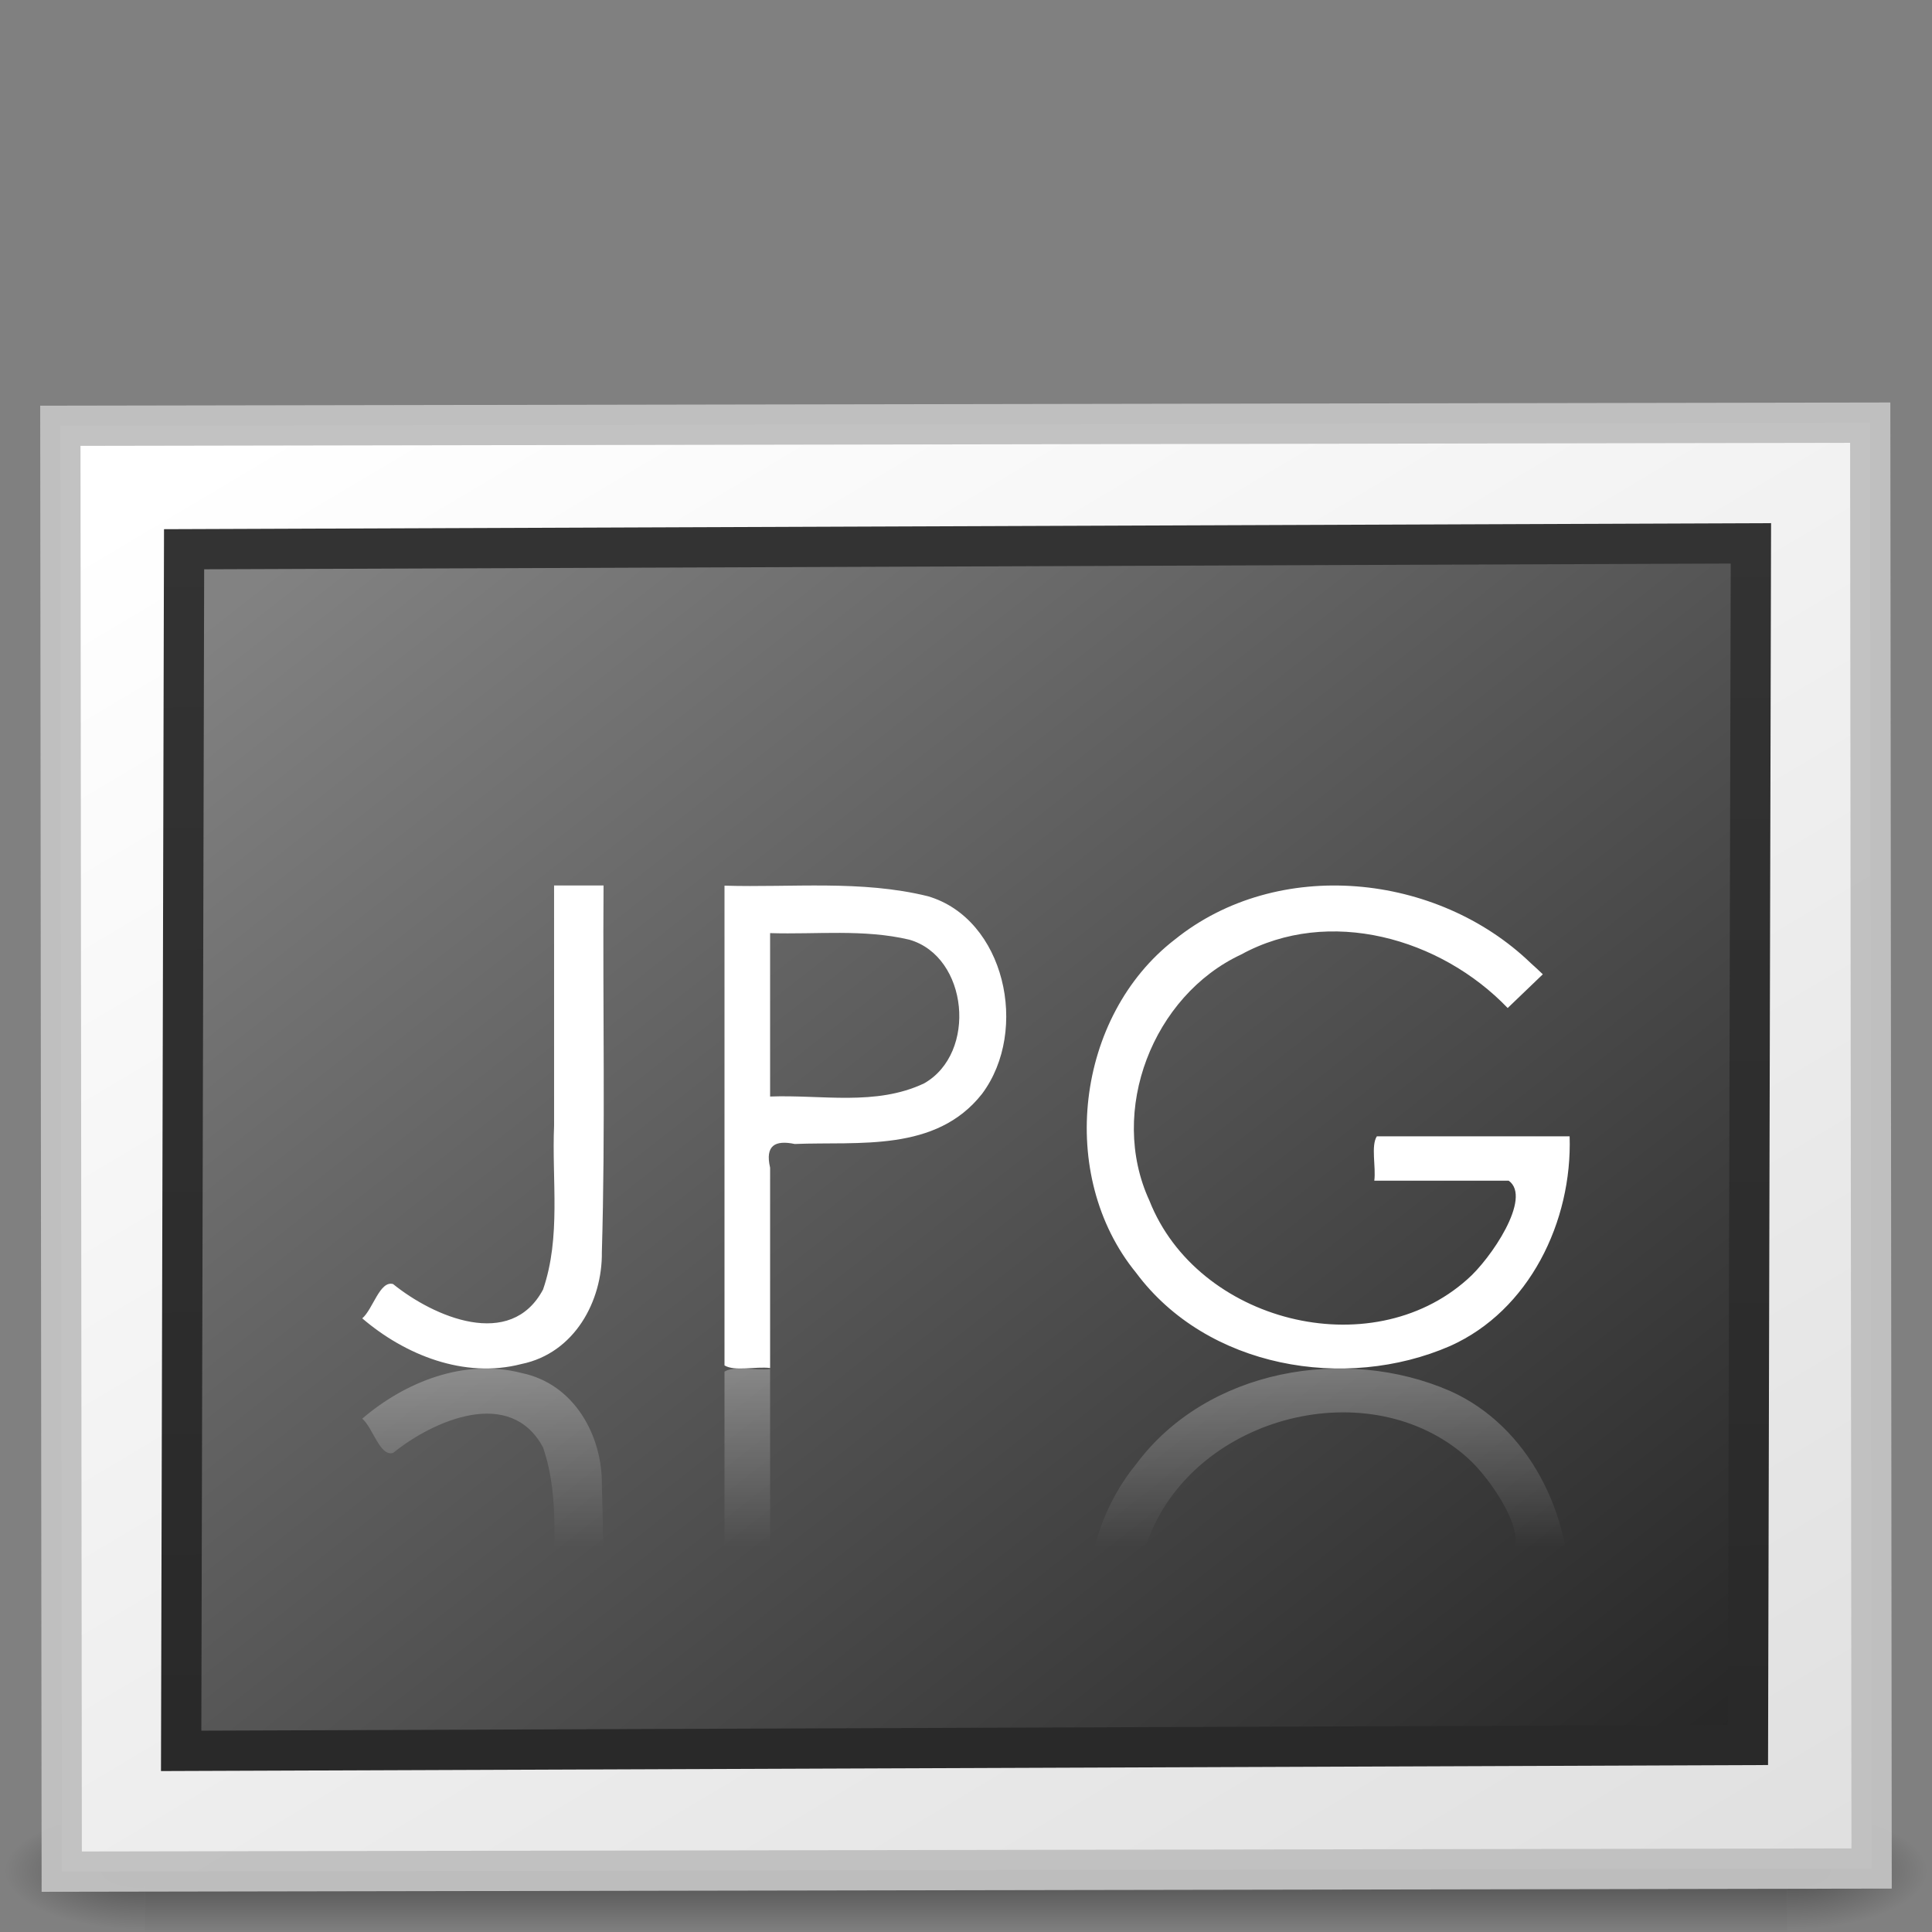 <?xml version="1.0" encoding="UTF-8" standalone="no"?>
<!-- Created with Inkscape (http://www.inkscape.org/) -->
<svg
   xmlns:dc="http://purl.org/dc/elements/1.1/"
   xmlns:cc="http://creativecommons.org/ns#"
   xmlns:rdf="http://www.w3.org/1999/02/22-rdf-syntax-ns#"
   xmlns:svg="http://www.w3.org/2000/svg"
   xmlns="http://www.w3.org/2000/svg"
   xmlns:xlink="http://www.w3.org/1999/xlink"
   xmlns:sodipodi="http://sodipodi.sourceforge.net/DTD/sodipodi-0.dtd"
   xmlns:inkscape="http://www.inkscape.org/namespaces/inkscape"
   width="48px"
   height="48px"
   id="svg19536"
   sodipodi:version="0.32"
   inkscape:version="0.46"
   sodipodi:docname="image-x-jpeg.svg"
   inkscape:output_extension="org.inkscape.output.svg.inkscape">
  <rect width="100%" height="100%" fill="#808080" stroke="none"/>
  <defs
     id="defs19538">
    <linearGradient
       inkscape:collect="always"
       id="linearGradient3211">
      <stop
         style="stop-color:#ffffff;stop-opacity:1;"
         offset="0"
         id="stop3213" />
      <stop
         style="stop-color:#ffffff;stop-opacity:0;"
         offset="1"
         id="stop3215" />
    </linearGradient>
    <linearGradient
       id="linearGradient3610-302">
      <stop
         id="stop3796"
         offset="0"
         style="stop-color:#333333;stop-opacity:1;" />
      <stop
         id="stop3798"
         offset="1"
         style="stop-color:#292929;stop-opacity:1" />
    </linearGradient>
    <linearGradient
       id="linearGradient4157-401-351">
      <stop
         style="stop-color:#262626;stop-opacity:1;"
         id="stop3790"
         offset="0" />
      <stop
         style="stop-color:#828282;stop-opacity:1;"
         id="stop3792"
         offset="1" />
    </linearGradient>
    <linearGradient
       id="linearGradient259-942">
      <stop
         style="stop-color:#ffffff;stop-opacity:1;"
         id="stop3802"
         offset="0" />
      <stop
         style="stop-color:#e0e0e0;stop-opacity:1;"
         id="stop3804"
         offset="1" />
    </linearGradient>
    <linearGradient
       id="linearGradient5060"
       inkscape:collect="always">
      <stop
         id="stop5062"
         offset="0"
         style="stop-color:black;stop-opacity:1;" />
      <stop
         id="stop5064"
         offset="1"
         style="stop-color:black;stop-opacity:0;" />
    </linearGradient>
    <linearGradient
       id="linearGradient5048">
      <stop
         id="stop5050"
         offset="0"
         style="stop-color:black;stop-opacity:0;" />
      <stop
         style="stop-color:black;stop-opacity:1;"
         offset="0.5"
         id="stop5056" />
      <stop
         id="stop5052"
         offset="1"
         style="stop-color:black;stop-opacity:0;" />
    </linearGradient>
    <linearGradient
       inkscape:collect="always"
       xlink:href="#linearGradient4157-401-351"
       id="linearGradient19605"
       gradientUnits="userSpaceOnUse"
       gradientTransform="matrix(0.491,0,0,0.38,-57.362,-50.338)"
       x1="28.938"
       y1="17.333"
       x2="105.365"
       y2="92.824" />
    <linearGradient
       inkscape:collect="always"
       xlink:href="#linearGradient3610-302"
       id="linearGradient19607"
       gradientUnits="userSpaceOnUse"
       gradientTransform="matrix(1.114,0,0,1.111,2.747,1.51)"
       x1="-24.032"
       y1="-13.091"
       x2="-24.098"
       y2="-40.164" />
    <linearGradient
       inkscape:collect="always"
       xlink:href="#linearGradient259-942"
       id="linearGradient19610"
       gradientUnits="userSpaceOnUse"
       gradientTransform="matrix(0.507,0,0,0.351,-58.336,-51.086)"
       x1="108.265"
       y1="110.281"
       x2="25.818"
       y2="14.029" />
    <radialGradient
       inkscape:collect="always"
       xlink:href="#linearGradient5060"
       id="radialGradient19613"
       gradientUnits="userSpaceOnUse"
       gradientTransform="matrix(2.891661e-2,0,0,1.2352939e-2,26.973,40.471)"
       cx="605.714"
       cy="486.648"
       fx="605.714"
       fy="486.648"
       r="117.143" />
    <radialGradient
       inkscape:collect="always"
       xlink:href="#linearGradient5060"
       id="radialGradient19616"
       gradientUnits="userSpaceOnUse"
       gradientTransform="matrix(-2.8916604e-2,0,0,1.2352939e-2,21.027,40.471)"
       cx="605.714"
       cy="486.648"
       fx="605.714"
       fy="486.648"
       r="117.143" />
    <linearGradient
       inkscape:collect="always"
       xlink:href="#linearGradient5048"
       id="linearGradient19619"
       gradientUnits="userSpaceOnUse"
       gradientTransform="matrix(8.4497041e-2,0,0,1.2352939e-2,-6.54,40.471)"
       x1="302.857"
       y1="366.648"
       x2="302.857"
       y2="609.505" />
    <linearGradient
       inkscape:collect="always"
       xlink:href="#linearGradient3211"
       id="linearGradient3217"
       x1="22.726"
       y1="34"
       x2="22.726"
       y2="38.432"
       gradientUnits="userSpaceOnUse" />
  </defs>
  <sodipodi:namedview
     id="base"
     pagecolor="#ffffff"
     bordercolor="#666666"
     borderopacity="1.0"
     inkscape:pageopacity="0.0"
     inkscape:pageshadow="2"
     inkscape:zoom="12.166667"
     inkscape:cx="22.890411"
     inkscape:cy="17.424658"
     inkscape:current-layer="layer1"
     showgrid="true"
     inkscape:grid-bbox="true"
     inkscape:document-units="px"
     inkscape:window-width="1440"
     inkscape:window-height="787"
     inkscape:window-x="0"
     inkscape:window-y="22"
     showguides="true"
     inkscape:guide-bbox="true">
    <sodipodi:guide
       orientation="0,1"
       position="58.143,9.571"
       id="guide19641" />
    <sodipodi:guide
       orientation="0,1"
       position="62,14"
       id="guide19643" />
    <sodipodi:guide
       orientation="0,1"
       position="59.571,26.143"
       id="guide19645" />
    <sodipodi:guide
       orientation="1,0"
       position="7.857,-1.571"
       id="guide19667" />
    <sodipodi:guide
       orientation="1,0"
       position="40,-3.571"
       id="guide19669" />
  </sodipodi:namedview>
  <g
     id="layer1"
     inkscape:label="Layer 1"
     inkscape:groupmode="layer">
    <rect
       style="opacity:0.402;fill:url(#linearGradient19619);fill-opacity:1;fill-rule:nonzero;stroke:none;stroke-width:1;stroke-linecap:round;stroke-linejoin:miter;marker:none;marker-start:none;marker-mid:none;marker-end:none;stroke-miterlimit:4;stroke-dasharray:none;stroke-dashoffset:0;stroke-opacity:1;visibility:visible;display:inline;overflow:visible"
       id="rect2879"
       width="40.8"
       height="3"
       x="3.6"
       y="45" />
    <path
       sodipodi:nodetypes="cccc"
       id="path2881"
       d="M 3.6,45 C 3.6,45 3.6,48 3.6,48 C 2.111,48.006 7.1054274e-15,47.328 7.1054274e-15,46.5 C 7.1054274e-15,45.672 1.662,45 3.6,45 z"
       style="opacity:0.402;fill:url(#radialGradient19616);fill-opacity:1;fill-rule:nonzero;stroke:none;stroke-width:1;stroke-linecap:round;stroke-linejoin:miter;marker:none;marker-start:none;marker-mid:none;marker-end:none;stroke-miterlimit:4;stroke-dasharray:none;stroke-dashoffset:0;stroke-opacity:1;visibility:visible;display:inline;overflow:visible" />
    <path
       sodipodi:nodetypes="cccc"
       id="path2883"
       d="M 44.4,45 C 44.4,45 44.4,48 44.4,48 C 45.889,48.006 48,47.328 48,46.5 C 48,45.672 46.338,45 44.4,45 z"
       style="opacity:0.402;fill:url(#radialGradient19613);fill-opacity:1;fill-rule:nonzero;stroke:none;stroke-width:1;stroke-linecap:round;stroke-linejoin:miter;marker:none;marker-start:none;marker-mid:none;marker-end:none;stroke-miterlimit:4;stroke-dasharray:none;stroke-dashoffset:0;stroke-opacity:1;visibility:visible;display:inline;overflow:visible" />
    <rect
       inkscape:transform-center-y="-15.065808"
       inkscape:transform-center-x="23.72985"
       style="fill:url(#linearGradient19610);fill-opacity:1;stroke:#c1c1c1;stroke-width:1;stroke-linecap:round;stroke-linejoin:miter;stroke-miterlimit:4;stroke-dasharray:none;stroke-opacity:0.969"
       transform="matrix(-1,1.7331702e-3,-9.6052591e-4,-1,0,0)"
       height="35.922"
       width="44.966"
       y="-46.503"
       x="-46.455"
       id="rect3580" />
    <rect
       style="fill:url(#linearGradient19605);fill-opacity:1;stroke:url(#linearGradient19607);stroke-width:1;stroke-linecap:round;stroke-linejoin:miter;stroke-miterlimit:4;stroke-dasharray:none;stroke-opacity:1"
       transform="matrix(-1,3.7552311e-3,2.4409346e-3,-1,0,0)"
       rx="0"
       ry="0"
       height="29.854"
       width="38.927"
       y="-43.517"
       x="-43.534"
       id="rect3582" />
    <path
       id="path2435"
       style="font-size:15.907px;font-style:normal;font-variant:normal;font-weight:normal;font-stretch:normal;fill:#ffffff;fill-opacity:1;stroke:none;stroke-width:1px;stroke-linecap:butt;stroke-linejoin:miter;stroke-opacity:1;font-family:Century Gothic;-inkscape-font-specification:Century Gothic"
       d="M 13.766,22 C 14.176,22 14.585,22 14.995,22 C 14.973,25.036 15.042,28.074 14.953,31.109 C 14.968,32.32 14.277,33.619 12.954,33.889 C 11.532,34.258 10.056,33.66 9,32.754 C 9.266,32.527 9.436,31.809 9.766,31.902 C 10.774,32.717 12.685,33.55 13.492,32.038 C 13.942,30.731 13.708,29.323 13.766,27.967 C 13.766,25.978 13.766,23.989 13.766,22 zM 18,22.004 C 18,25.972 18,29.954 18,33.923 C 18.248,34.078 18.78,33.944 19.133,33.988 C 19.133,32.333 19.133,30.666 19.133,29.011 C 19.004,28.455 19.26,28.321 19.745,28.422 C 21.33,28.357 23.251,28.636 24.398,27.177 C 25.58,25.596 24.964,22.824 23.051,22.266 C 21.399,21.859 19.683,22.054 18,22.004 z M 19.133,23.183 C 20.288,23.219 21.456,23.078 22.592,23.346 C 24.056,23.766 24.285,26.164 22.959,26.916 C 21.759,27.485 20.408,27.194 19.133,27.243 C 19.133,25.887 19.133,24.539 19.133,23.183 zM 38.331,24.206 C 38.04,24.485 37.749,24.765 37.458,25.044 C 35.791,23.306 33.021,22.517 30.835,23.715 C 28.648,24.735 27.526,27.596 28.557,29.83 C 29.744,32.843 34.047,33.941 36.457,31.783 C 37.031,31.285 38.075,29.754 37.483,29.334 C 36.37,29.334 35.257,29.334 34.144,29.334 C 34.189,28.991 34.056,28.467 34.207,28.232 C 35.804,28.232 37.4,28.232 38.997,28.232 C 39.065,30.347 37.994,32.562 36.028,33.441 C 33.421,34.576 29.986,33.99 28.226,31.622 C 26.251,29.204 26.727,25.242 29.186,23.344 C 31.746,21.281 35.703,21.685 38.03,23.927 L 38.181,24.064 L 38.331,24.206 L 38.331,24.206 z" />
    <path
       id="path2439"
       style="font-size:15.907px;font-style:normal;font-variant:normal;font-weight:normal;font-stretch:normal;fill:url(#linearGradient3217);fill-opacity:1;stroke:none;stroke-width:1px;stroke-linecap:butt;stroke-linejoin:miter;stroke-opacity:1;font-family:Century Gothic;-inkscape-font-specification:Century Gothic;opacity:0.3"
       d="M 13.766,46 C 14.176,46 14.585,46 14.995,46 C 14.973,42.964 15.042,39.926 14.953,36.891 C 14.968,35.68 14.277,34.381 12.954,34.111 C 11.532,33.742 10.056,34.34 9,35.246 C 9.266,35.473 9.436,36.191 9.766,36.098 C 10.774,35.283 12.685,34.45 13.492,35.962 C 13.942,37.269 13.708,38.677 13.766,40.033 C 13.766,42.022 13.766,44.011 13.766,46 z M 18,45.996 C 18,42.028 18,38.046 18,34.077 C 18.248,33.922 18.78,34.056 19.133,34.012 C 19.133,35.667 19.133,37.334 19.133,38.989 C 19.004,39.545 19.26,39.679 19.745,39.578 C 21.33,39.643 23.251,39.364 24.398,40.823 C 25.58,42.404 24.964,45.176 23.051,45.734 C 21.399,46.141 19.683,45.946 18,45.996 z M 19.133,44.817 C 20.288,44.781 21.456,44.922 22.592,44.654 C 24.056,44.234 24.285,41.836 22.959,41.084 C 21.759,40.515 20.408,40.806 19.133,40.757 C 19.133,42.113 19.133,43.461 19.133,44.817 z M 38.331,43.794 C 38.04,43.515 37.749,43.235 37.458,42.956 C 35.791,44.694 33.021,45.483 30.835,44.285 C 28.648,43.265 27.526,40.404 28.557,38.17 C 29.744,35.157 34.047,34.059 36.457,36.217 C 37.031,36.715 38.075,38.246 37.483,38.666 C 36.37,38.666 35.257,38.666 34.144,38.666 C 34.189,39.009 34.056,39.533 34.207,39.768 C 35.804,39.768 37.4,39.768 38.997,39.768 C 39.065,37.653 37.994,35.438 36.028,34.559 C 33.421,33.424 29.986,34.01 28.226,36.378 C 26.251,38.796 26.727,42.758 29.186,44.656 C 31.746,46.719 35.703,46.315 38.03,44.073 L 38.181,43.936 L 38.331,43.794 L 38.331,43.794 z" />
  </g>
</svg>

